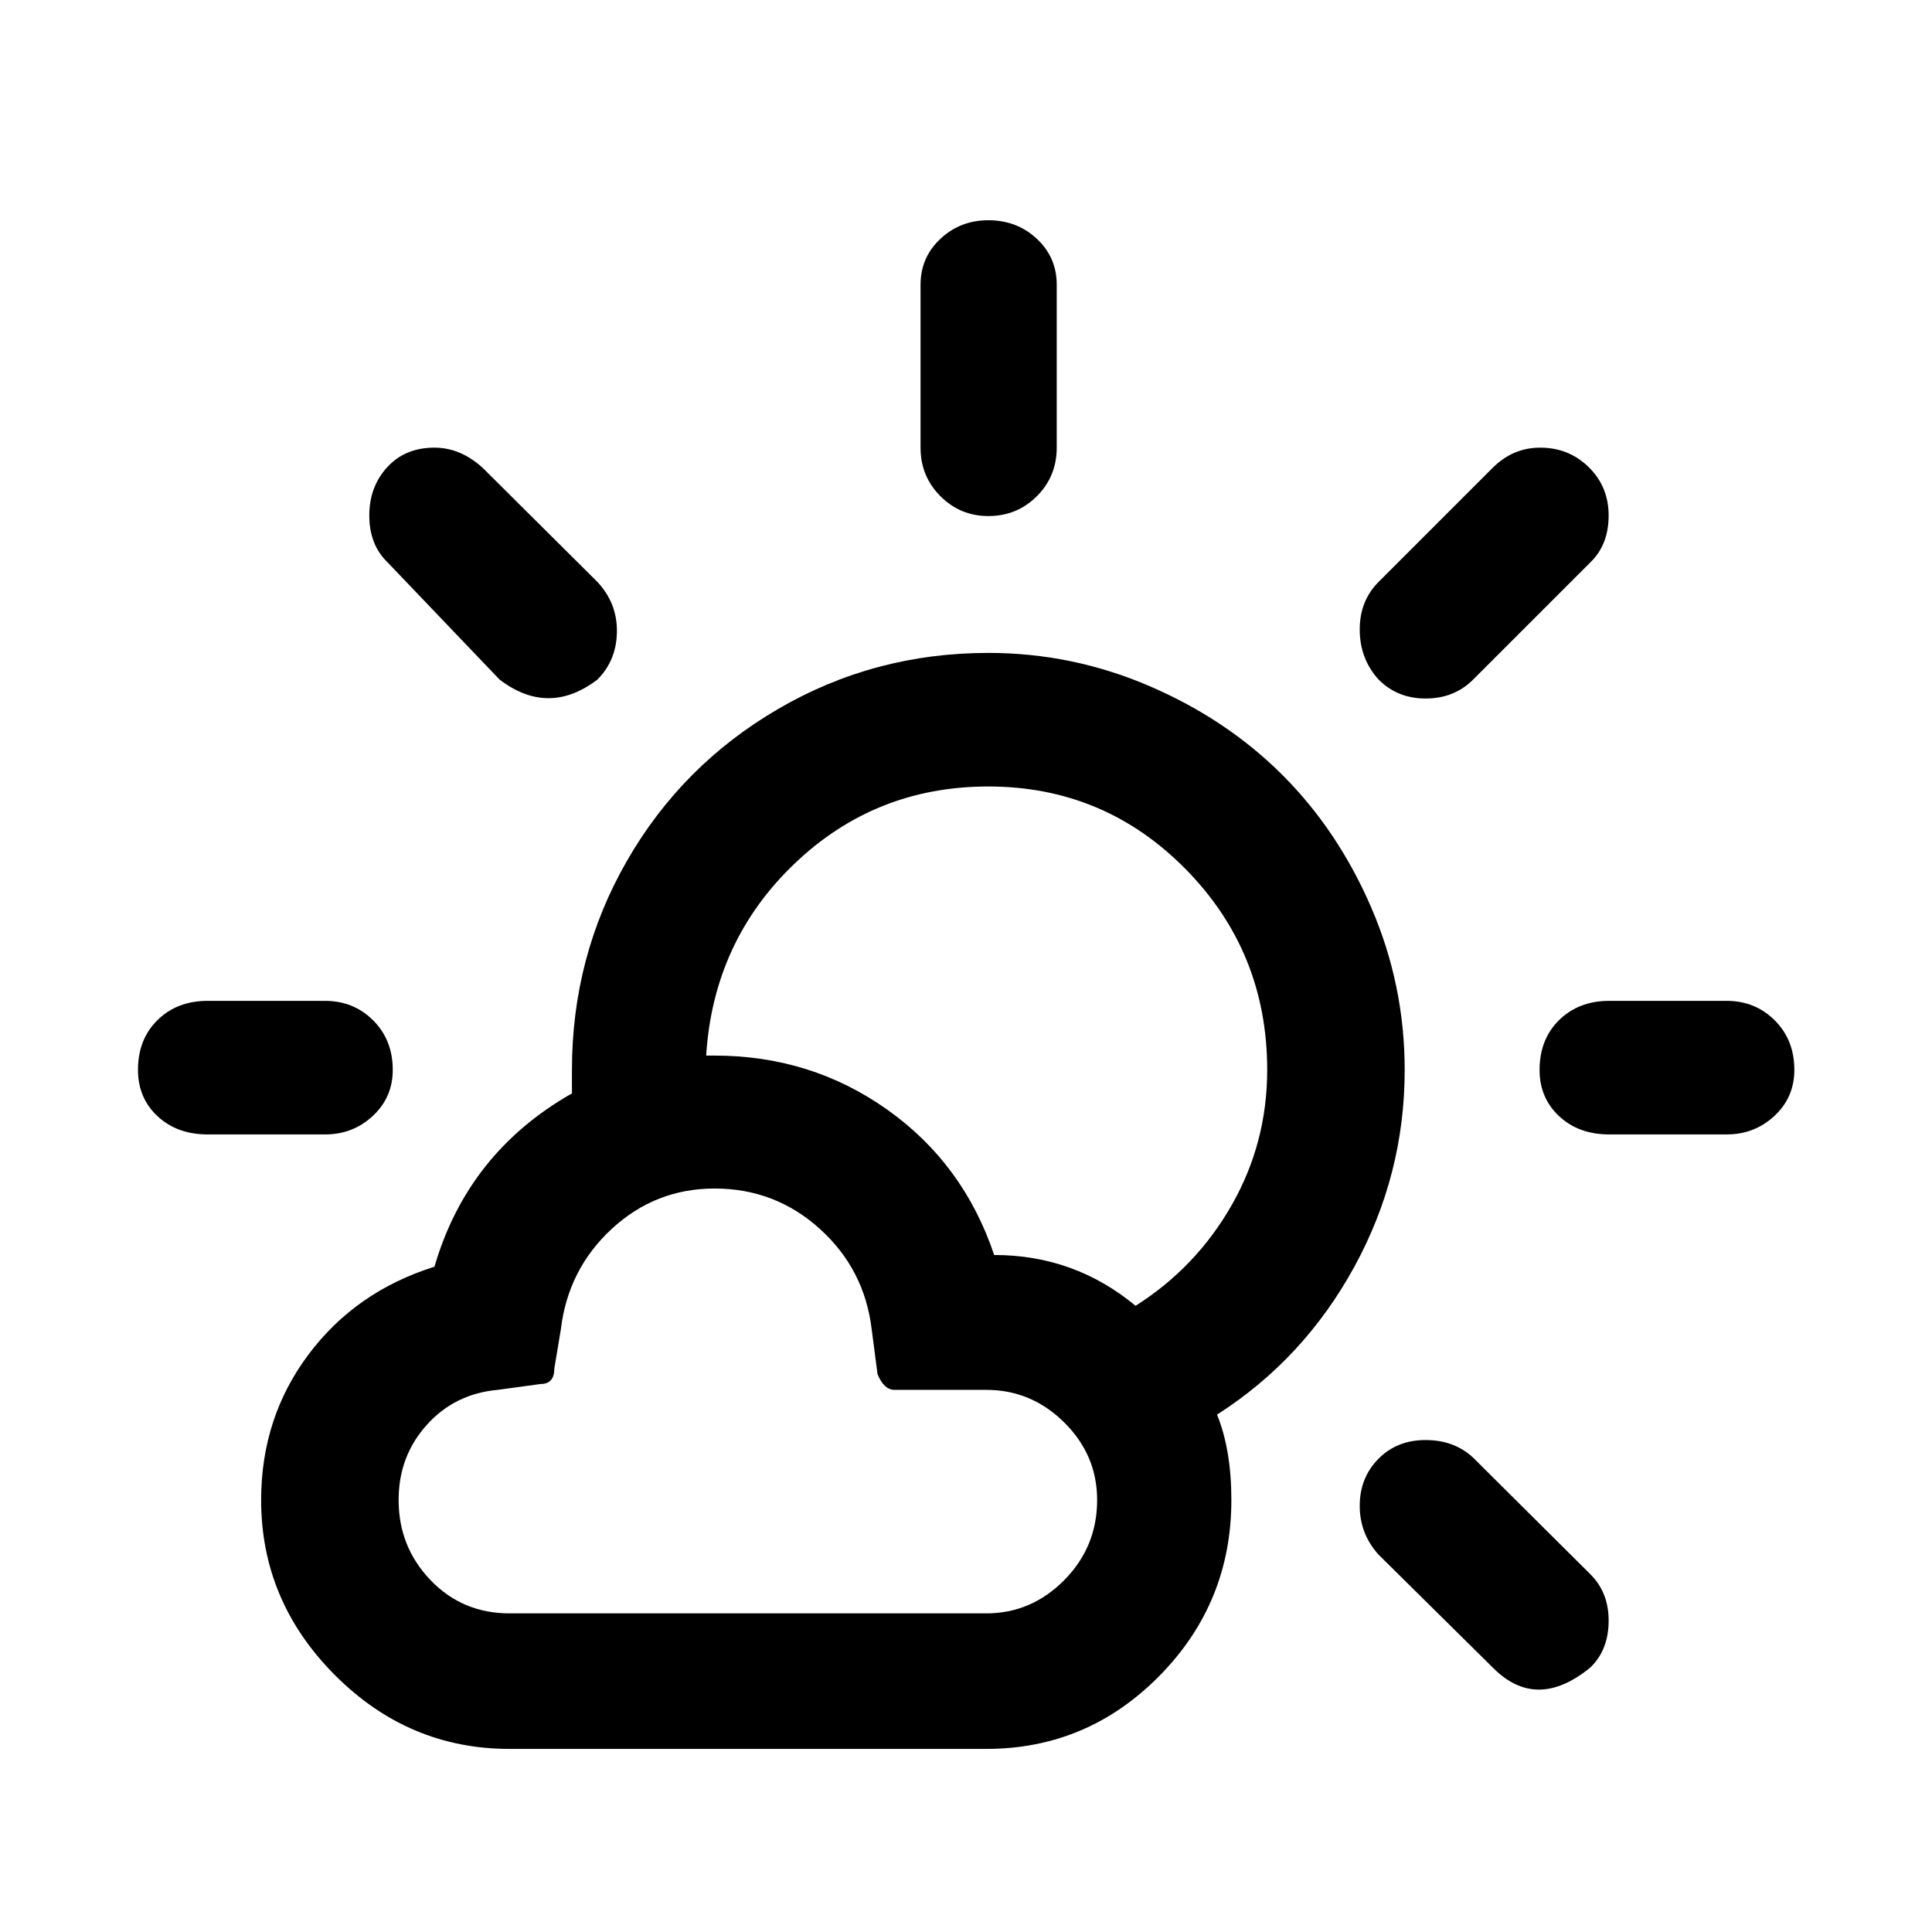 <svg viewBox="0 0 2965 2965" xmlns="http://www.w3.org/2000/svg"><path d="M211.75 1642q0 43 30 71t77 28h180q43 0 73.5-28.5t30.5-70.5q0-46-30-76t-74-30h-180q-47 0-77 29.5t-30 76.5zm189 660q0 155 113 268.5t268 113.5h732q155 0 265.5-112t110.5-270q0-77-22-131 133-85 210.5-226.5t77.5-302.5q0-130-51-248.5t-136.5-204-204-136.5-247.5-51q-175 0-322.5 86t-232 233-84.5 321v36q-160 91-211 266-121 38-193.5 135t-72.5 223zm166-1511q0 45 28 72l172 180q75 57 150 0 30-30 30-75 0-43-30-75l-176-175q-34-31-74-31-45 0-72.5 30t-27.5 74zm45 1511q0-67 43-115t109-54l66-9q21 0 21-24l10-60q11-92 78-154t158-62q93 0 161.5 62t79.5 154l9 69q10 24 26 24h141q69 0 119.5 50t50.5 119q0 72-50.5 123t-119.5 51h-732q-72 0-121-51t-49-123zm472-682q11-175 135-294t298-119q178 0 303 127t125 308q0 112-54.5 207.5t-147.5 154.5q-94-78-217-78-47-140-164-223t-265-83h-13zm329-933q0 44 30.5 74.5t73.5 30.5q44 0 74.5-30.5t30.5-74.5V437q0-42-30.5-70.5t-74.5-28.5q-43 0-73.5 28.5t-30.5 70.5v250zm674 1624q0 43 29 75l175 173q67 68 150 0 28-27 28-72 0-43-28-71l-180-179q-29-27-73-27t-72.5 29-28.5 72zm0-1345q0 45 29 77 29 29 72 29 44 0 73-29l180-180q28-27 28-72 0-44-30.5-74t-74.5-30q-42 0-73 31l-175 175q-29 29-29 73zm276 676q0 43 30 71t77 28h180q43 0 73.5-28.5t30.5-70.5q0-46-30-76t-74-30h-180q-47 0-77 29.5t-30 76.5z"/></svg>